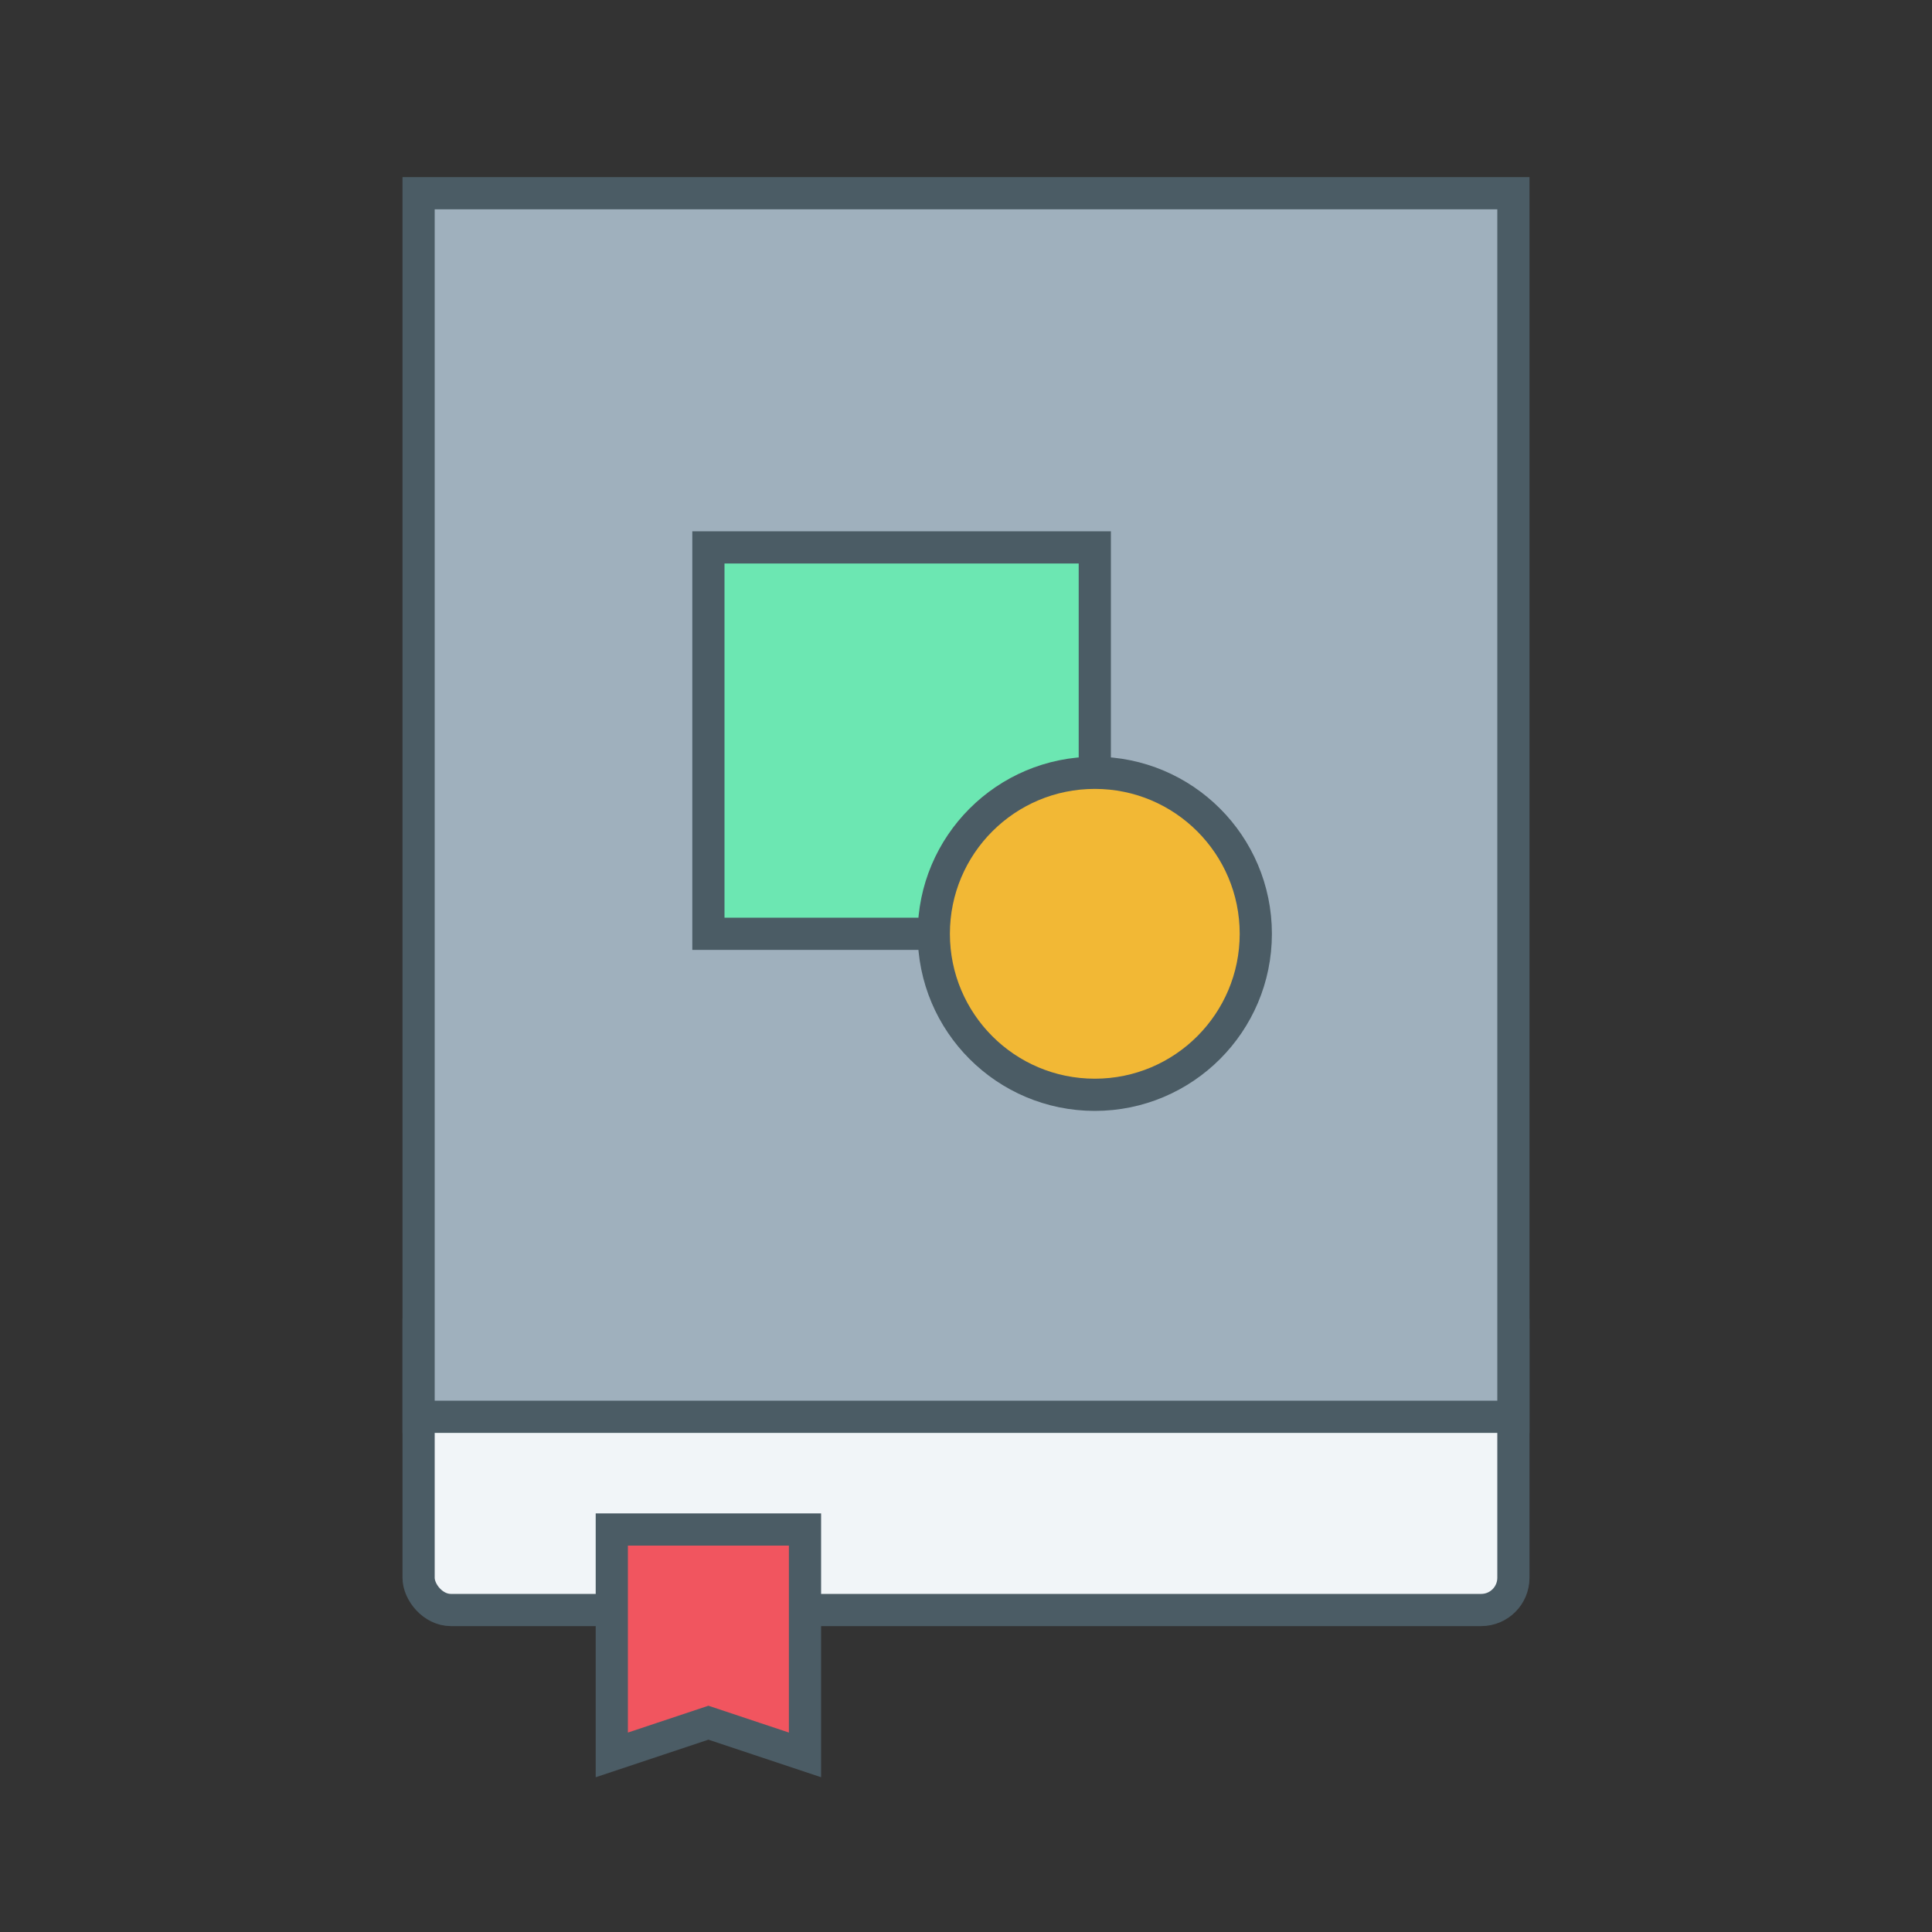 <?xml version="1.0" encoding="UTF-8" standalone="no"?>
<svg width="60px" height="60px" viewBox="0 0 60 60" version="1.1" xmlns="http://www.w3.org/2000/svg" xmlns:xlink="http://www.w3.org/1999/xlink">
    <rect x="0" y="0" width="60" height="60" fill="#333333" stroke="none"/>
    <!-- Generator: Sketch 3.8.3 (29802) - http://www.bohemiancoding.com/sketch -->
    <title>ic-bookcover</title>
    <desc>Created with Sketch.</desc>
    <defs>
        <path d="M16,9 L43.77,9 C45.001,9 46,9.902 46,11.003 L46,44.997 C46,46.103 45.002,47 43.77,47 L16,47" id="path-1"></path>
        <mask id="mask-2" maskContentUnits="userSpaceOnUse" maskUnits="objectBoundingBox" x="-1" y="-1" width="32" height="40">
            <rect x="15" y="8" width="32" height="40" fill="white"></rect>
            <use xlink:href="#path-1" fill="black"></use>
        </mask>
    </defs>
    <g id="logoworks" stroke="none" stroke-width="1" fill="none" fill-rule="evenodd">
        <g id="ic-colour" transform="translate(-328, -143)">
            <g id="ic-bookcover" transform="translate(328, 143)">
                <rect id="Rectangle-431-Copy-9" fill-opacity="0" fill="#FF5D5D" x="0" y="0" width="60" height="60"></rect>
                <rect id="Rectangle-177-Copy" stroke="#4B5C65" fill="#F1F5F8" x="13" y="40" width="34" height="10" rx="1"></rect>
                <g id="Rectangle-177-Copy-2">
                    <use fill="#F1F5F8" fill-rule="evenodd" xlink:href="#path-1"></use>
                    <use stroke="#4B5C65" mask="url(#mask-2)" stroke-width="2" xlink:href="#path-1"></use>
                </g>
                <rect id="Rectangle-177" stroke="#4B5C65" fill="#9FB0BD" x="13" y="6" width="34" height="38"></rect>
                <rect id="Rectangle-139" stroke="#4B5C65" fill="#6CE7B2" x="22" y="17" width="12" height="12"></rect>
                <circle id="Oval-19" stroke="#4B5C65" fill="#F2B835" cx="34" cy="29" r="5"></circle>
                <polygon id="Rectangle-179" stroke="#4B5C65" fill="#F1555F" points="19 47.5 25 47.5 25 54.5 22 53.5 19 54.5"></polygon>
            </g>
        </g>
    </g>
</svg>
